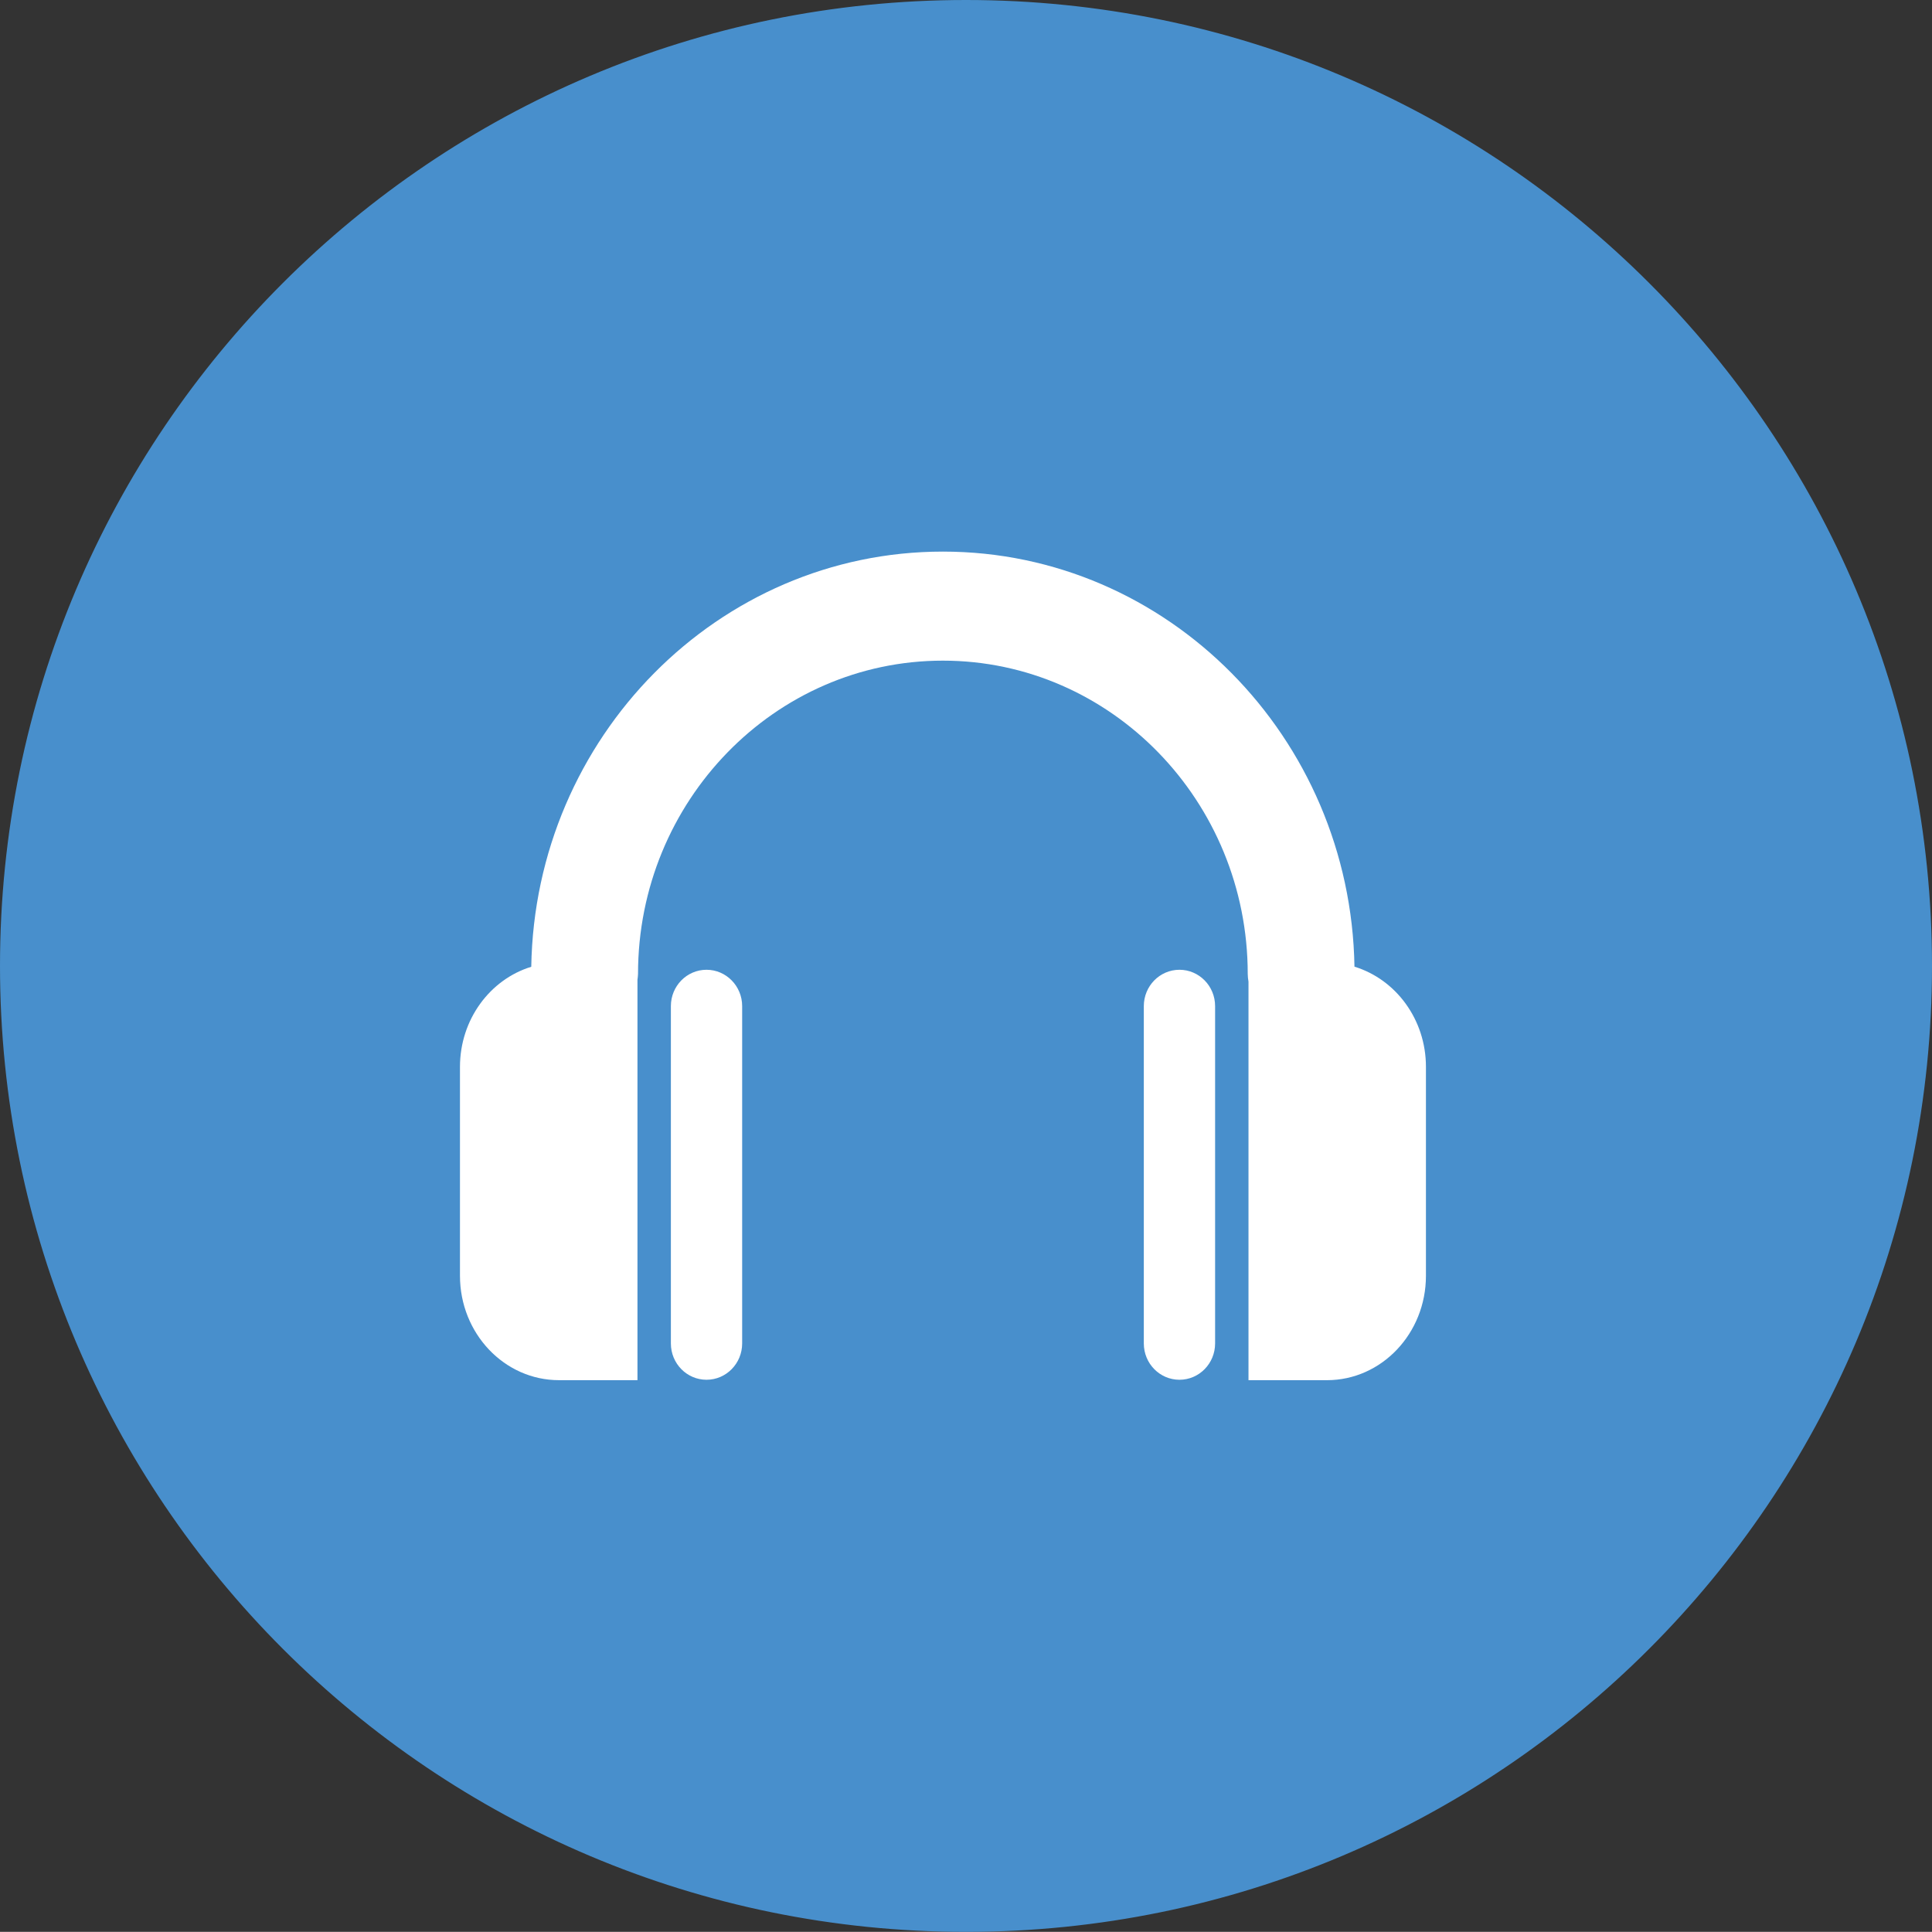 <?xml version="1.0" encoding="iso-8859-1"?>
<!-- Generator: Adobe Illustrator 19.1.0, SVG Export Plug-In . SVG Version: 6.00 Build 0)  -->
<svg version="1.1" xmlns="http://www.w3.org/2000/svg" xmlns:xlink="http://www.w3.org/1999/xlink" x="0px" y="0px"
	 viewBox="0 0 145.01 145" style="enable-background:new 0 0 145.01 145;" xml:space="preserve">
<rect x="0" y="0" width="145.01" height="145" fill="#333333" stroke="none"/>
<g id="audio_x5F_unread">
	<g id="shape_10_">
		<g>
			<path style="fill:#488FCC;" d="M72.505,144.75c-39.841,0-72.255-32.411-72.255-72.25c0-39.838,32.414-72.25,72.255-72.25
				c39.842,0,72.255,32.411,72.255,72.25C144.76,112.339,112.347,144.75,72.505,144.75z"/>
		</g>
		<g>
			<path style="fill:#488FCC;" d="M72.505,0.5c39.704,0,72.005,32.299,72.005,72c0,39.701-32.301,72-72.005,72S0.5,112.201,0.5,72.5
				C0.5,32.799,32.801,0.5,72.505,0.5 M72.505,0C32.462,0,0,32.459,0,72.5S32.462,145,72.505,145c40.043,0,72.505-32.46,72.505-72.5
				S112.549,0,72.505,0L72.505,0z"/>
		</g>
	</g>
	<g id="audio_icon_2_">
		<g>
			<path style="fill:#FFFFFF;" d="M53.029,72.788c-1.479,0-2.675,1.221-2.675,2.728v25.317c0,1.508,1.196,2.728,2.675,2.728
				c1.477,0,2.675-1.22,2.675-2.728V75.516C55.704,74.011,54.505,72.788,53.029,72.788z M101.662,72.556
				c-0.284-17.226-14.029-31.155-30.891-31.155c-16.868,0-30.614,13.93-30.896,31.162c-3.091,0.948-5.351,3.952-5.351,7.518v15.673
				c0,4.327,3.327,7.837,7.431,7.837h5.891V73.534c0.016-0.143,0.042-0.286,0.042-0.434c0-12.967,10.265-23.514,22.882-23.514
				c12.614,0,22.881,10.548,22.881,23.514c0,0.199,0.027,0.39,0.057,0.582v29.91h5.89c4.101,0,7.429-3.509,7.429-7.837V80.08
				C107.028,76.51,104.76,73.503,101.662,72.556z M88.527,72.788c-1.479,0-2.676,1.221-2.676,2.728v25.317
				c0,1.508,1.198,2.728,2.676,2.728c1.477,0,2.675-1.22,2.675-2.728V75.516C91.202,74.011,90.004,72.788,88.527,72.788z"/>
		</g>
	</g>
</g>
<g id="Layer_1">
</g>
</svg>
